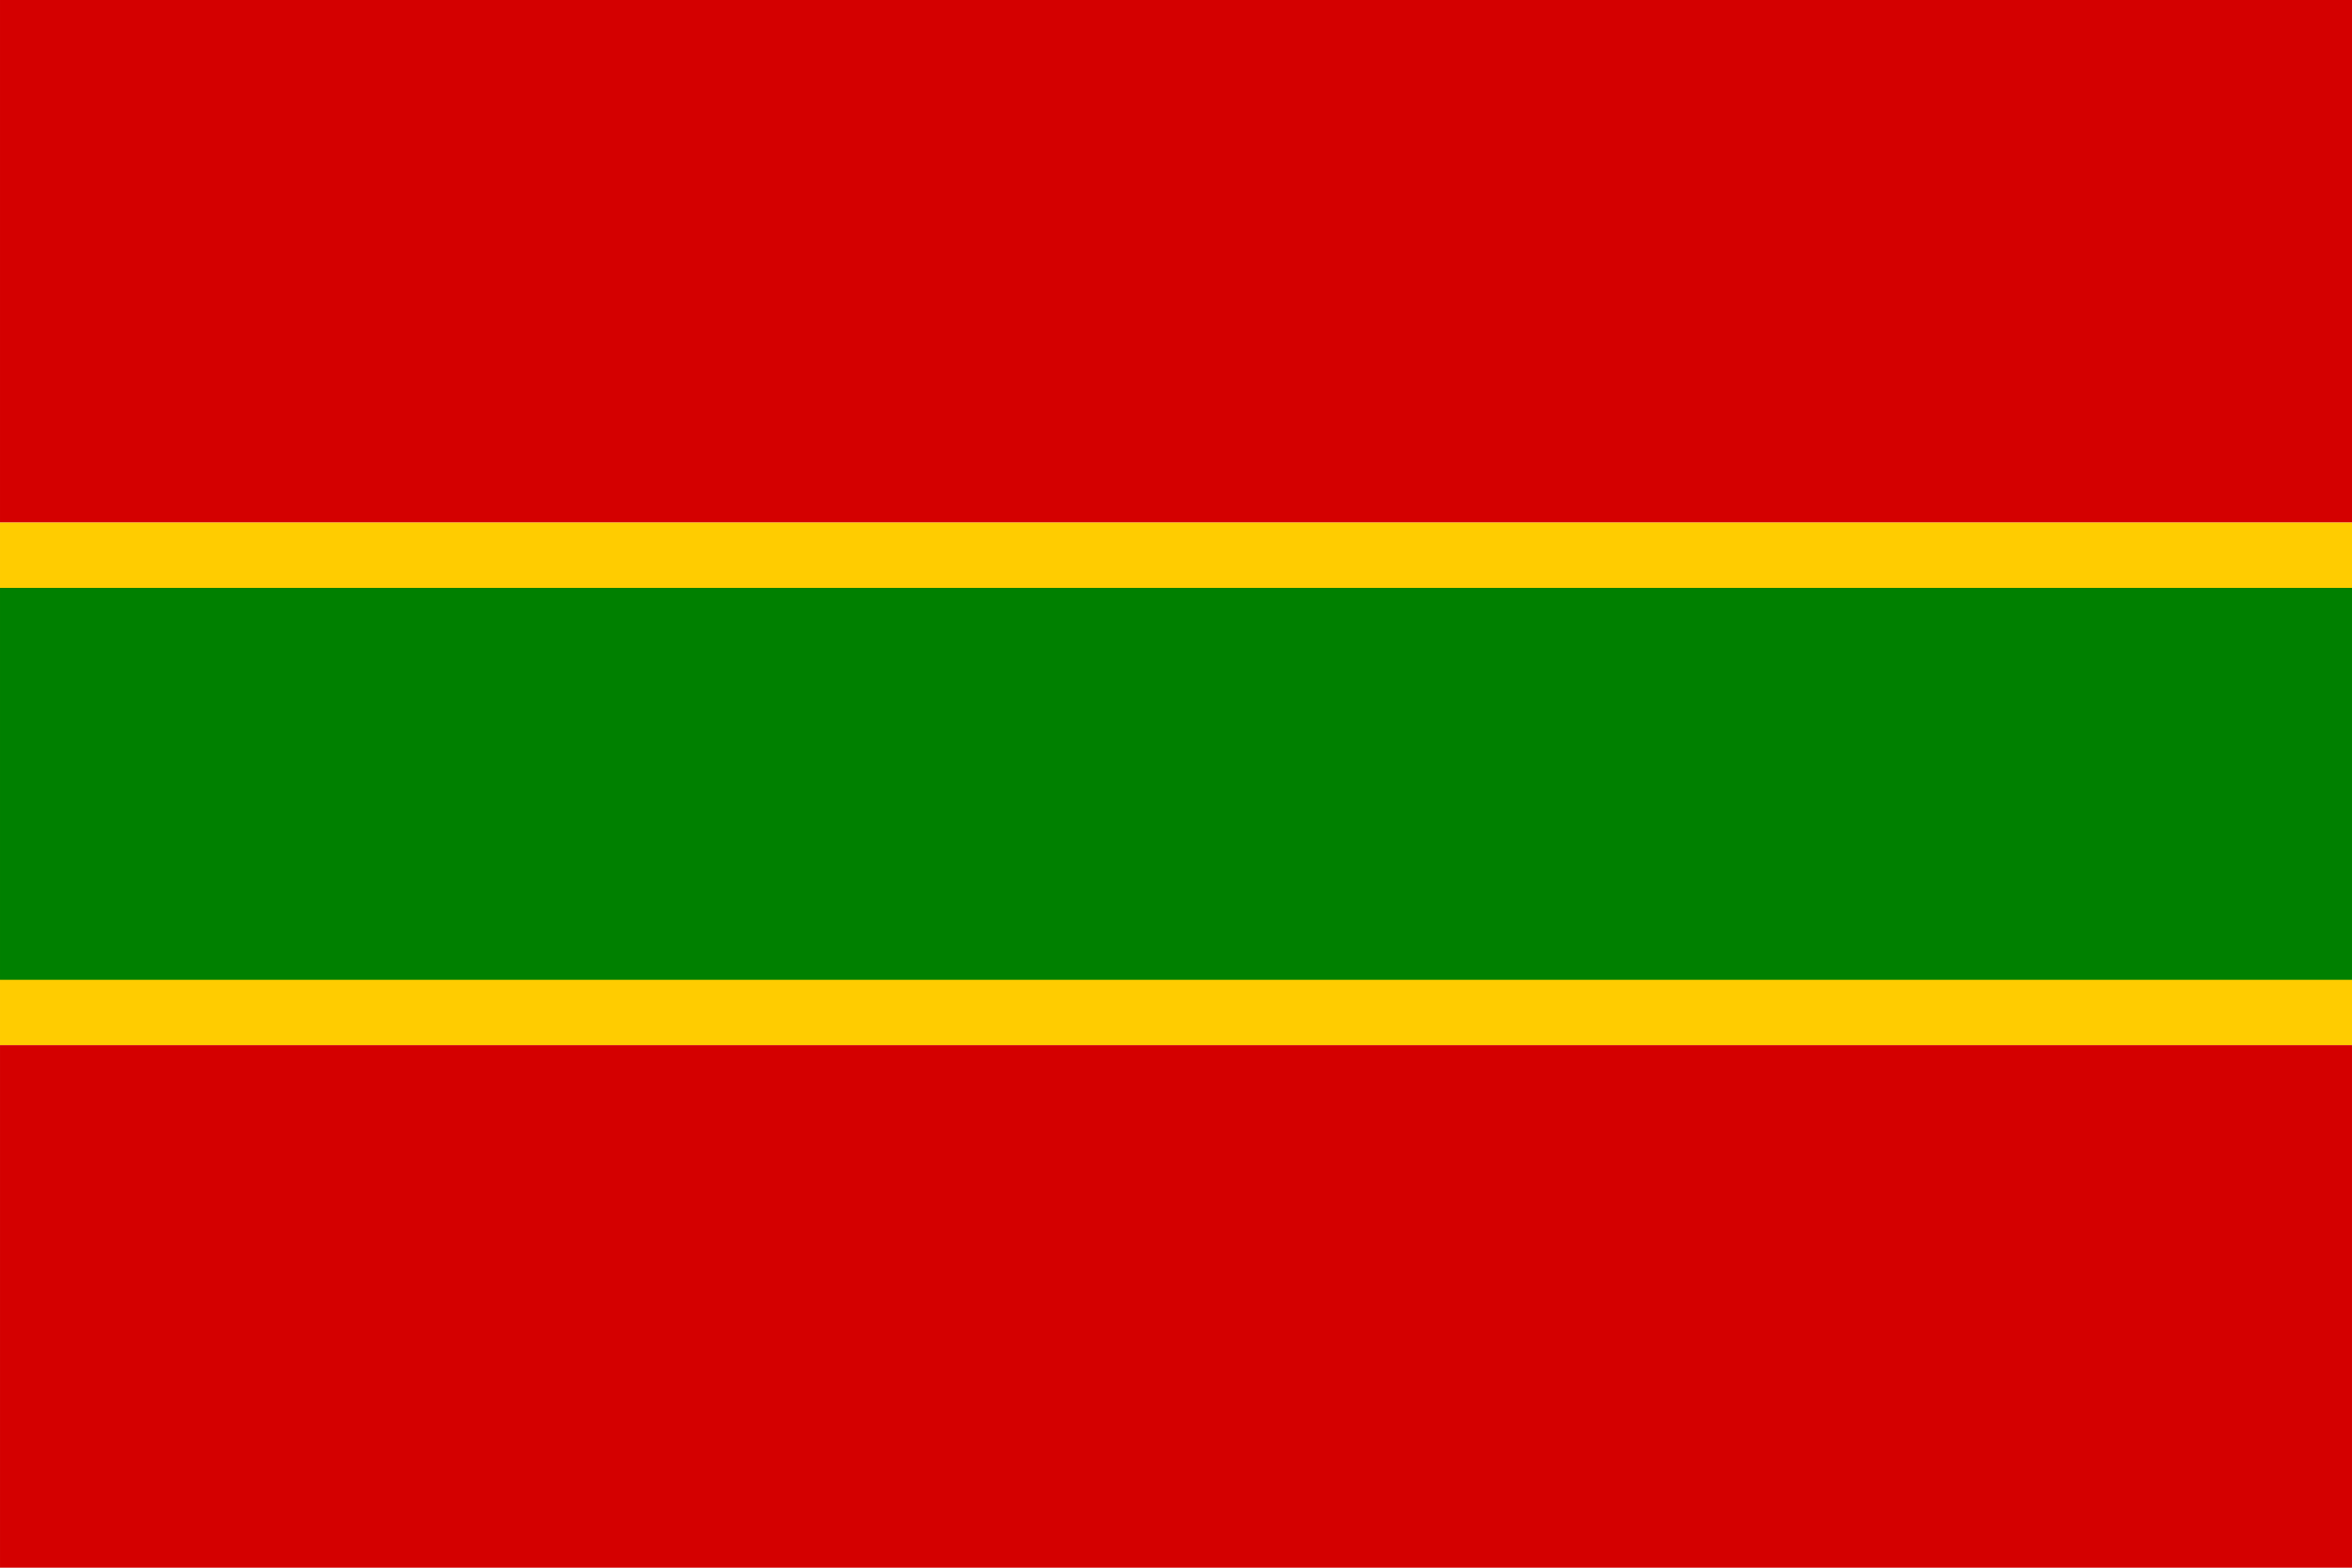 <?xml version="1.0" encoding="UTF-8" standalone="no"?>
<svg
   width="300"
   height="200"
   viewBox="0 0 79.375 52.917"
   version="1.1"
   id="svg8"
   xml:space="preserve"
   xmlns="http://www.w3.org/2000/svg"
   xmlns:svg="http://www.w3.org/2000/svg"
   xmlns:rdf="http://www.w3.org/1999/02/22-rdf-syntax-ns#"
   xmlns:cc="http://creativecommons.org/ns#"
   xmlns:dc="http://purl.org/dc/elements/1.1/"><defs
     id="defs2"><style
       type="text/css"
       id="style10">.fil1{fill:none}</style><style
       id="style12">.cls-1, .cls-3 {
        fill: #be0000;
      }

      .cls-2 {
        fill: #f8c301;
      }

      .cls-3 {
        fill-rule: evenodd;
      }</style><style
       id="style14">.cls-1, .cls-3 {
        fill: #be0000;
      }

      .cls-2 {
        fill: #f8c301;
      }

      .cls-3 {
        fill-rule: evenodd;
      }</style><style
       id="style16">.cls-1, .cls-3 {
        fill: #be0000;
      }

      .cls-2 {
        fill: #f8c301;
      }

      .cls-3 {
        fill-rule: evenodd;
      }</style><style
       type="text/css"
       id="style18">.fil1{fill:none}</style><style
       id="style20">.cls-1, .cls-3 {
        fill: #be0000;
      }

      .cls-2 {
        fill: #f8c301;
      }

      .cls-3 {
        fill-rule: evenodd;
      }</style><style
       id="style22">.cls-1, .cls-3 {
        fill: #be0000;
      }

      .cls-2 {
        fill: #f8c301;
      }

      .cls-3 {
        fill-rule: evenodd;
      }</style><style
       id="style24">.cls-1, .cls-3 {
        fill: #be0000;
      }

      .cls-2 {
        fill: #f8c301;
      }

      .cls-3 {
        fill-rule: evenodd;
      }</style><style
       id="style26">.cls-1, .cls-3 {
        fill: #be0000;
      }

      .cls-2 {
        fill: #f8c301;
      }

      .cls-3 {
        fill-rule: evenodd;
      }</style><style
       type="text/css"
       id="style28">.fil1{fill:none}</style><style
       id="style30">.cls-1, .cls-3 {
        fill: #be0000;
      }

      .cls-2 {
        fill: #f8c301;
      }

      .cls-3 {
        fill-rule: evenodd;
      }</style><style
       id="style32">.cls-1, .cls-3 {
        fill: #be0000;
      }

      .cls-2 {
        fill: #f8c301;
      }

      .cls-3 {
        fill-rule: evenodd;
      }</style><style
       id="style34">.cls-1, .cls-3 {
        fill: #be0000;
      }

      .cls-2 {
        fill: #f8c301;
      }

      .cls-3 {
        fill-rule: evenodd;
      }</style><style
       type="text/css"
       id="style36">.fil1{fill:none}</style><style
       id="style38">.cls-1, .cls-3 {
        fill: #be0000;
      }

      .cls-2 {
        fill: #f8c301;
      }

      .cls-3 {
        fill-rule: evenodd;
      }</style><style
       id="style40">.cls-1, .cls-3 {
        fill: #be0000;
      }

      .cls-2 {
        fill: #f8c301;
      }

      .cls-3 {
        fill-rule: evenodd;
      }</style><style
       id="style42">.cls-1, .cls-3 {
        fill: #be0000;
      }

      .cls-2 {
        fill: #f8c301;
      }

      .cls-3 {
        fill-rule: evenodd;
      }</style><style
       id="style6868">.cls-1, .cls-3 {
        fill: #be0000;
      }

      .cls-2 {
        fill: #f8c301;
      }

      .cls-3 {
        fill-rule: evenodd;
      }</style><style
       id="style6870">.cls-1, .cls-3 {
        fill: #be0000;
      }

      .cls-2 {
        fill: #f8c301;
      }

      .cls-3 {
        fill-rule: evenodd;
      }</style><style
       type="text/css"
       id="style10-7">.fil1{fill:none}</style><style
       id="style12-5">.cls-1, .cls-3 {
        fill: #be0000;
      }

      .cls-2 {
        fill: #f8c301;
      }

      .cls-3 {
        fill-rule: evenodd;
      }</style><style
       id="style14-3">.cls-1, .cls-3 {
        fill: #be0000;
      }

      .cls-2 {
        fill: #f8c301;
      }

      .cls-3 {
        fill-rule: evenodd;
      }</style><style
       id="style16-5">.cls-1, .cls-3 {
        fill: #be0000;
      }

      .cls-2 {
        fill: #f8c301;
      }

      .cls-3 {
        fill-rule: evenodd;
      }</style><style
       type="text/css"
       id="style18-6">.fil1{fill:none}</style><style
       id="style20-2">.cls-1, .cls-3 {
        fill: #be0000;
      }

      .cls-2 {
        fill: #f8c301;
      }

      .cls-3 {
        fill-rule: evenodd;
      }</style><style
       id="style22-9">.cls-1, .cls-3 {
        fill: #be0000;
      }

      .cls-2 {
        fill: #f8c301;
      }

      .cls-3 {
        fill-rule: evenodd;
      }</style><style
       id="style24-1">.cls-1, .cls-3 {
        fill: #be0000;
      }

      .cls-2 {
        fill: #f8c301;
      }

      .cls-3 {
        fill-rule: evenodd;
      }</style><style
       id="style26-2">.cls-1, .cls-3 {
        fill: #be0000;
      }

      .cls-2 {
        fill: #f8c301;
      }

      .cls-3 {
        fill-rule: evenodd;
      }</style><style
       type="text/css"
       id="style28-7">.fil1{fill:none}</style><style
       id="style30-0">.cls-1, .cls-3 {
        fill: #be0000;
      }

      .cls-2 {
        fill: #f8c301;
      }

      .cls-3 {
        fill-rule: evenodd;
      }</style><style
       id="style32-9">.cls-1, .cls-3 {
        fill: #be0000;
      }

      .cls-2 {
        fill: #f8c301;
      }

      .cls-3 {
        fill-rule: evenodd;
      }</style><style
       id="style34-3">.cls-1, .cls-3 {
        fill: #be0000;
      }

      .cls-2 {
        fill: #f8c301;
      }

      .cls-3 {
        fill-rule: evenodd;
      }</style><style
       type="text/css"
       id="style36-6">.fil1{fill:none}</style><style
       id="style38-0">.cls-1, .cls-3 {
        fill: #be0000;
      }

      .cls-2 {
        fill: #f8c301;
      }

      .cls-3 {
        fill-rule: evenodd;
      }</style><style
       id="style40-6">.cls-1, .cls-3 {
        fill: #be0000;
      }

      .cls-2 {
        fill: #f8c301;
      }

      .cls-3 {
        fill-rule: evenodd;
      }</style><style
       id="style42-2">.cls-1, .cls-3 {
        fill: #be0000;
      }

      .cls-2 {
        fill: #f8c301;
      }

      .cls-3 {
        fill-rule: evenodd;
      }</style><style
       type="text/css"
       id="style10-5">.fil1{fill:none}</style><style
       id="style12-0">.cls-1, .cls-3 {
        fill: #be0000;
      }

      .cls-2 {
        fill: #f8c301;
      }

      .cls-3 {
        fill-rule: evenodd;
      }</style><style
       id="style14-36">.cls-1, .cls-3 {
        fill: #be0000;
      }

      .cls-2 {
        fill: #f8c301;
      }

      .cls-3 {
        fill-rule: evenodd;
      }</style><style
       id="style16-1">.cls-1, .cls-3 {
        fill: #be0000;
      }

      .cls-2 {
        fill: #f8c301;
      }

      .cls-3 {
        fill-rule: evenodd;
      }</style><style
       type="text/css"
       id="style18-0">.fil1{fill:none}</style><style
       id="style20-6">.cls-1, .cls-3 {
        fill: #be0000;
      }

      .cls-2 {
        fill: #f8c301;
      }

      .cls-3 {
        fill-rule: evenodd;
      }</style><style
       id="style22-3">.cls-1, .cls-3 {
        fill: #be0000;
      }

      .cls-2 {
        fill: #f8c301;
      }

      .cls-3 {
        fill-rule: evenodd;
      }</style><style
       id="style24-2">.cls-1, .cls-3 {
        fill: #be0000;
      }

      .cls-2 {
        fill: #f8c301;
      }

      .cls-3 {
        fill-rule: evenodd;
      }</style><style
       id="style26-0">.cls-1, .cls-3 {
        fill: #be0000;
      }

      .cls-2 {
        fill: #f8c301;
      }

      .cls-3 {
        fill-rule: evenodd;
      }</style><style
       type="text/css"
       id="style28-6">.fil1{fill:none}</style><style
       id="style30-1">.cls-1, .cls-3 {
        fill: #be0000;
      }

      .cls-2 {
        fill: #f8c301;
      }

      .cls-3 {
        fill-rule: evenodd;
      }</style><style
       id="style32-5">.cls-1, .cls-3 {
        fill: #be0000;
      }

      .cls-2 {
        fill: #f8c301;
      }

      .cls-3 {
        fill-rule: evenodd;
      }</style><style
       id="style34-5">.cls-1, .cls-3 {
        fill: #be0000;
      }

      .cls-2 {
        fill: #f8c301;
      }

      .cls-3 {
        fill-rule: evenodd;
      }</style><style
       type="text/css"
       id="style36-4">.fil1{fill:none}</style><style
       id="style38-7">.cls-1, .cls-3 {
        fill: #be0000;
      }

      .cls-2 {
        fill: #f8c301;
      }

      .cls-3 {
        fill-rule: evenodd;
      }</style><style
       id="style40-65">.cls-1, .cls-3 {
        fill: #be0000;
      }

      .cls-2 {
        fill: #f8c301;
      }

      .cls-3 {
        fill-rule: evenodd;
      }</style><style
       id="style42-6">.cls-1, .cls-3 {
        fill: #be0000;
      }

      .cls-2 {
        fill: #f8c301;
      }

      .cls-3 {
        fill-rule: evenodd;
      }</style></defs><path
     id="rect4165"
     style="vector-effect:none;fill:#d40000;fill-rule:evenodd;stroke-width:0.153;stop-color:#000000"
     d="M -1.7871093e-6,-7.5488282e-7 H 79.375 V 17.639 H -1.7871093e-6 Z" /><path
     id="rect4167"
     style="vector-effect:none;fill:#ffcc00;fill-rule:evenodd;stroke-width:0.264;stop-color:#000000"
     d="M -1.7871093e-6,17.639 H 79.375 v 17.639 H -1.7871093e-6 Z" /><path
     id="rect4171"
     style="vector-effect:none;fill:#d40000;fill-rule:evenodd;stroke-width:0.153;stop-color:#000000"
     d="M -1.7871093e-6,35.278 H 79.375 V 52.917 H -1.7871093e-6 Z" /><path
     id="path182"
     style="vector-effect:none;fill:#008000;fill-rule:evenodd;stroke-width:0.229;stop-color:#000000"
     d="M -1.7871093e-6,19.844 H 79.375 V 33.073 H -1.7871093e-6 Z" /><style
     type="text/css"
     id="style54">.st0{fill:#BC0000;}</style><style
     type="text/css"
     id="style56">.st0{fill:#BC0000;}</style><style
     type="text/css"
     id="style58">.st0{fill:#BC0000;}</style><style
     type="text/css"
     id="style60">.st0{fill:#BC0000;}</style><style
     type="text/css"
     id="style62">.st0{fill:#BC0000;}</style><style
     id="style64"><![CDATA[.B{fill:#ff0}.C{fill:none}.D{stroke:#da251d}.E{stroke-linejoin:round}.F{stroke-width:2.13}.G{stroke-width:.564}.H{fill:#fcd134}.I{fill:#eed025}.J{stroke-dashoffset:181.417}.K{stroke-width:.397}.L{stroke-linecap:round}]]></style><style
     type="text/css"
     id="style66">.st0{fill:#BC0000;}</style><style
     type="text/css"
     id="style68">.st0{fill:#BC0000;}</style><style
     type="text/css"
     id="style70">.st0{fill:#BC0000;}</style><style
     type="text/css"
     id="style72">.st0{fill:#BC0000;}</style><style
     type="text/css"
     id="style74">.st0{fill:#BC0000;}</style><style
     id="style76"><![CDATA[.B{fill:#ff0}.C{fill:none}.D{stroke:#da251d}.E{stroke-linejoin:round}.F{stroke-width:2.13}.G{stroke-width:.564}.H{fill:#fcd134}.I{fill:#eed025}.J{stroke-dashoffset:181.417}.K{stroke-width:.397}.L{stroke-linecap:round}]]></style><style
     type="text/css"
     id="style78">.st0{fill:#BC0000;}</style><style
     type="text/css"
     id="style80">.st0{fill:#BC0000;}</style><style
     type="text/css"
     id="style82">.st0{fill:#BC0000;}</style><style
     type="text/css"
     id="style84">.st0{fill:#BC0000;}</style><style
     type="text/css"
     id="style86">.st0{fill:#BC0000;}</style><style
     type="text/css"
     id="style88">.st0{fill:#BC0000;}</style><style
     id="style90"><![CDATA[.B{fill:#ff0}.C{fill:none}.D{stroke:#da251d}.E{stroke-linejoin:round}.F{stroke-width:2.13}.G{stroke-width:.564}.H{fill:#fcd134}.I{fill:#eed025}.J{stroke-dashoffset:181.417}.K{stroke-width:.397}.L{stroke-linecap:round}]]></style><style
     type="text/css"
     id="style92">.st0{fill:#BC0000;}</style><style
     type="text/css"
     id="style94">.st0{fill:#BC0000;}</style><style
     type="text/css"
     id="style96">.st0{fill:#BC0000;}</style><style
     type="text/css"
     id="style98">.st0{fill:#BC0000;}</style><style
     type="text/css"
     id="style100">.st0{fill:#BC0000;}</style><style
     id="style102"><![CDATA[.B{fill:#ff0}.C{fill:none}.D{stroke:#da251d}.E{stroke-linejoin:round}.F{stroke-width:2.13}.G{stroke-width:.564}.H{fill:#fcd134}.I{fill:#eed025}.J{stroke-dashoffset:181.417}.K{stroke-width:.397}.L{stroke-linecap:round}]]></style><style
     type="text/css"
     id="style6890">.st0{fill:#BC0000;}</style><style
     type="text/css"
     id="style54-8">.st0{fill:#BC0000;}</style><style
     type="text/css"
     id="style56-7">.st0{fill:#BC0000;}</style><style
     type="text/css"
     id="style58-9">.st0{fill:#BC0000;}</style><style
     type="text/css"
     id="style60-2">.st0{fill:#BC0000;}</style><style
     type="text/css"
     id="style62-0">.st0{fill:#BC0000;}</style><style
     id="style64-2"><![CDATA[.B{fill:#ff0}.C{fill:none}.D{stroke:#da251d}.E{stroke-linejoin:round}.F{stroke-width:2.13}.G{stroke-width:.564}.H{fill:#fcd134}.I{fill:#eed025}.J{stroke-dashoffset:181.417}.K{stroke-width:.397}.L{stroke-linecap:round}]]></style><style
     type="text/css"
     id="style66-3">.st0{fill:#BC0000;}</style><style
     type="text/css"
     id="style68-7">.st0{fill:#BC0000;}</style><style
     type="text/css"
     id="style70-5">.st0{fill:#BC0000;}</style><style
     type="text/css"
     id="style72-9">.st0{fill:#BC0000;}</style><style
     type="text/css"
     id="style74-2">.st0{fill:#BC0000;}</style><style
     id="style76-2"><![CDATA[.B{fill:#ff0}.C{fill:none}.D{stroke:#da251d}.E{stroke-linejoin:round}.F{stroke-width:2.13}.G{stroke-width:.564}.H{fill:#fcd134}.I{fill:#eed025}.J{stroke-dashoffset:181.417}.K{stroke-width:.397}.L{stroke-linecap:round}]]></style><style
     type="text/css"
     id="style78-8">.st0{fill:#BC0000;}</style><style
     type="text/css"
     id="style80-9">.st0{fill:#BC0000;}</style><style
     type="text/css"
     id="style82-7">.st0{fill:#BC0000;}</style><style
     type="text/css"
     id="style84-3">.st0{fill:#BC0000;}</style><style
     type="text/css"
     id="style86-6">.st0{fill:#BC0000;}</style><style
     type="text/css"
     id="style88-1">.st0{fill:#BC0000;}</style><style
     id="style90-2"><![CDATA[.B{fill:#ff0}.C{fill:none}.D{stroke:#da251d}.E{stroke-linejoin:round}.F{stroke-width:2.13}.G{stroke-width:.564}.H{fill:#fcd134}.I{fill:#eed025}.J{stroke-dashoffset:181.417}.K{stroke-width:.397}.L{stroke-linecap:round}]]></style><style
     type="text/css"
     id="style92-9">.st0{fill:#BC0000;}</style><style
     type="text/css"
     id="style94-3">.st0{fill:#BC0000;}</style><style
     type="text/css"
     id="style96-1">.st0{fill:#BC0000;}</style><style
     type="text/css"
     id="style98-9">.st0{fill:#BC0000;}</style><style
     type="text/css"
     id="style100-4">.st0{fill:#BC0000;}</style><style
     id="style102-7"><![CDATA[.B{fill:#ff0}.C{fill:none}.D{stroke:#da251d}.E{stroke-linejoin:round}.F{stroke-width:2.13}.G{stroke-width:.564}.H{fill:#fcd134}.I{fill:#eed025}.J{stroke-dashoffset:181.417}.K{stroke-width:.397}.L{stroke-linecap:round}]]></style><style
     type="text/css"
     id="style54-3">.st0{fill:#BC0000;}</style><style
     type="text/css"
     id="style56-74">.st0{fill:#BC0000;}</style><style
     type="text/css"
     id="style58-5">.st0{fill:#BC0000;}</style><style
     type="text/css"
     id="style60-25">.st0{fill:#BC0000;}</style><style
     type="text/css"
     id="style62-4">.st0{fill:#BC0000;}</style><style
     id="style64-7"><![CDATA[.B{fill:#ff0}.C{fill:none}.D{stroke:#da251d}.E{stroke-linejoin:round}.F{stroke-width:2.13}.G{stroke-width:.564}.H{fill:#fcd134}.I{fill:#eed025}.J{stroke-dashoffset:181.417}.K{stroke-width:.397}.L{stroke-linecap:round}]]></style><style
     type="text/css"
     id="style66-4">.st0{fill:#BC0000;}</style><style
     type="text/css"
     id="style68-4">.st0{fill:#BC0000;}</style><style
     type="text/css"
     id="style70-3">.st0{fill:#BC0000;}</style><style
     type="text/css"
     id="style72-0">.st0{fill:#BC0000;}</style><style
     type="text/css"
     id="style74-7">.st0{fill:#BC0000;}</style><style
     id="style76-8"><![CDATA[.B{fill:#ff0}.C{fill:none}.D{stroke:#da251d}.E{stroke-linejoin:round}.F{stroke-width:2.13}.G{stroke-width:.564}.H{fill:#fcd134}.I{fill:#eed025}.J{stroke-dashoffset:181.417}.K{stroke-width:.397}.L{stroke-linecap:round}]]></style><style
     type="text/css"
     id="style78-6">.st0{fill:#BC0000;}</style><style
     type="text/css"
     id="style80-8">.st0{fill:#BC0000;}</style><style
     type="text/css"
     id="style82-8">.st0{fill:#BC0000;}</style><style
     type="text/css"
     id="style84-4">.st0{fill:#BC0000;}</style><style
     type="text/css"
     id="style86-3">.st0{fill:#BC0000;}</style><style
     type="text/css"
     id="style88-14">.st0{fill:#BC0000;}</style><style
     id="style90-9"><![CDATA[.B{fill:#ff0}.C{fill:none}.D{stroke:#da251d}.E{stroke-linejoin:round}.F{stroke-width:2.13}.G{stroke-width:.564}.H{fill:#fcd134}.I{fill:#eed025}.J{stroke-dashoffset:181.417}.K{stroke-width:.397}.L{stroke-linecap:round}]]></style><style
     type="text/css"
     id="style92-2">.st0{fill:#BC0000;}</style><style
     type="text/css"
     id="style94-0">.st0{fill:#BC0000;}</style><style
     type="text/css"
     id="style96-6">.st0{fill:#BC0000;}</style><style
     type="text/css"
     id="style98-8">.st0{fill:#BC0000;}</style><style
     type="text/css"
     id="style100-9">.st0{fill:#BC0000;}</style><style
     id="style102-2"><![CDATA[.B{fill:#ff0}.C{fill:none}.D{stroke:#da251d}.E{stroke-linejoin:round}.F{stroke-width:2.13}.G{stroke-width:.564}.H{fill:#fcd134}.I{fill:#eed025}.J{stroke-dashoffset:181.417}.K{stroke-width:.397}.L{stroke-linecap:round}]]></style></svg>
